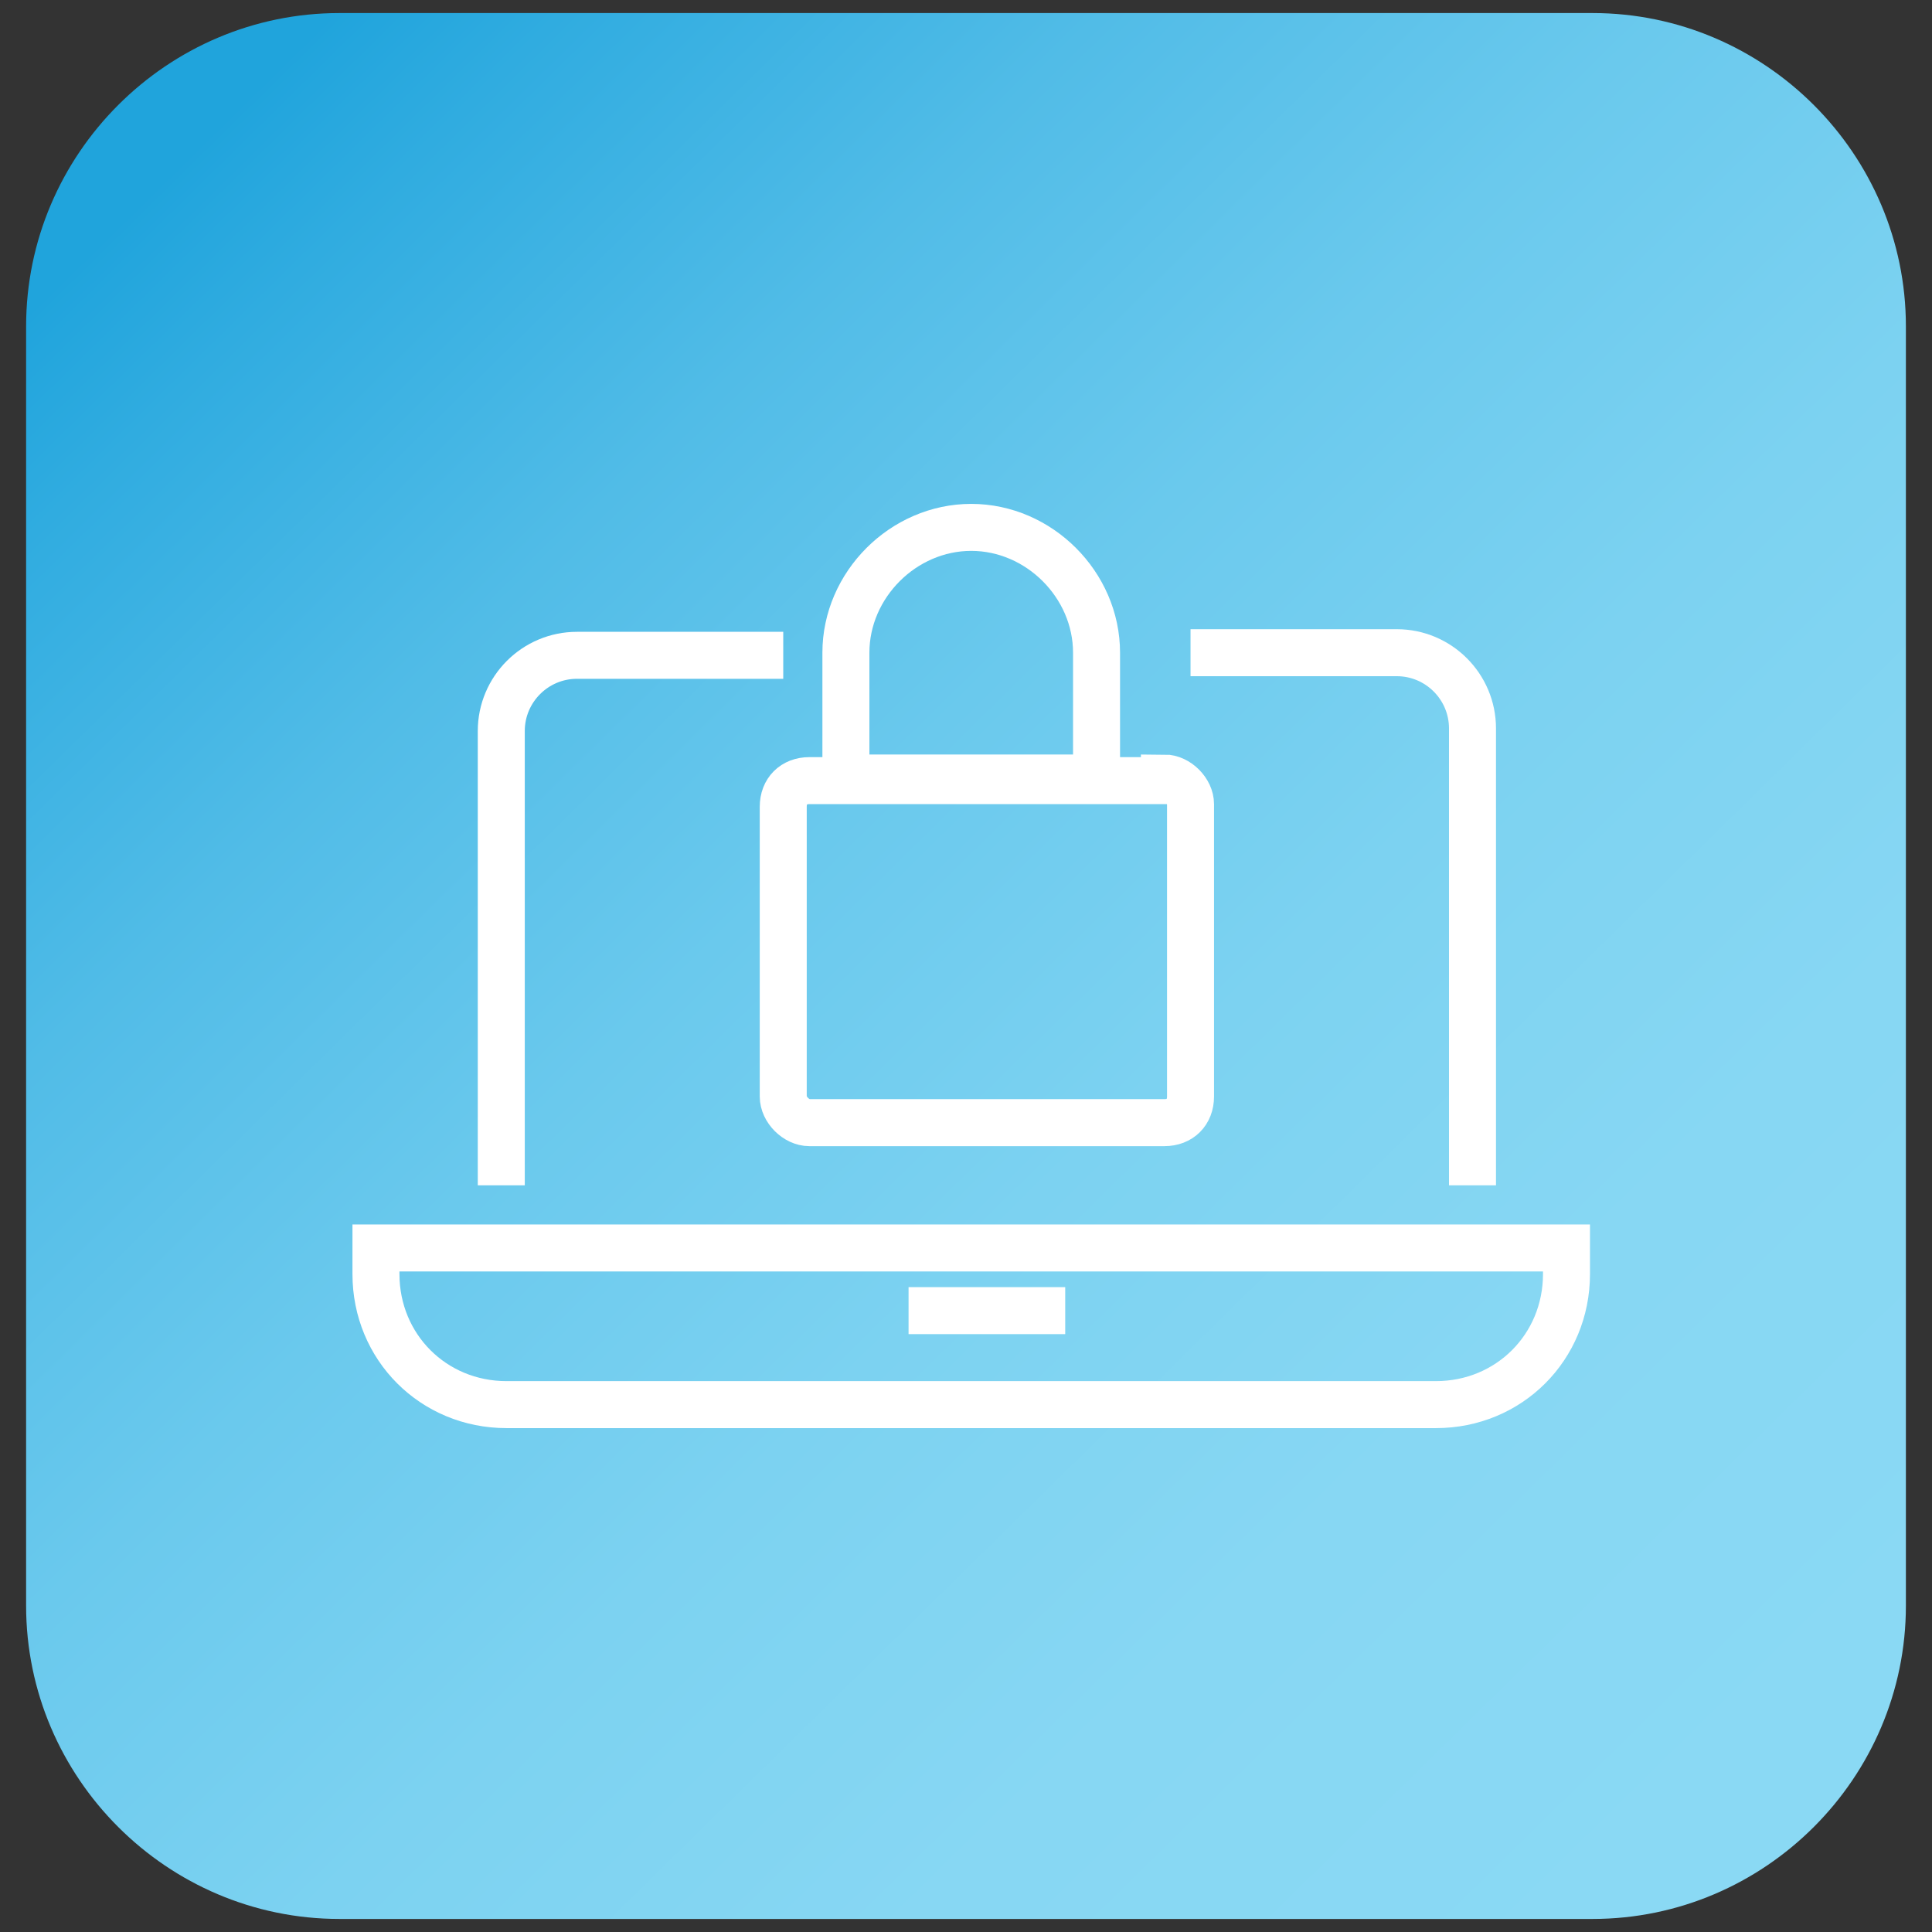 <?xml version="1.0" encoding="utf-8"?>
<!-- Generator: Adobe Illustrator 27.1.1, SVG Export Plug-In . SVG Version: 6.00 Build 0)  -->
<svg version="1.1" id="Camada_1" xmlns="http://www.w3.org/2000/svg" xmlns:xlink="http://www.w3.org/1999/xlink" x="0px" y="0px"
	 viewBox="0 0 74 74" style="enable-background:new 0 0 74 74;" xml:space="preserve">
<rect x="0" y="0" width="74" height="74" fill="#333333" stroke="none"/>
<style type="text/css">
	.st0{fill:none;stroke:#FFFFFF;stroke-width:1.8;stroke-miterlimit:8;}
</style>
<g>
	<g>
		<defs>
			<path id="SVGID_1_" d="M1,12.5c0-6.6,5.4-12,12-12h48c6.6,0,12,5.4,12,12v49c0,6.6-5.4,12-12,12H13c-6.6,0-12-5.4-12-12V12.5z"/>
		</defs>
		
			<linearGradient id="SVGID_00000013184900711671074550000002716179270605717694_" gradientUnits="userSpaceOnUse" x1="6.808" y1="6.269" x2="70.055" y2="70.645">
			<stop  offset="0" style="stop-color:#20A4DC"/>
			<stop  offset="6.893140e-02" style="stop-color:#30ACE0"/>
			<stop  offset="0.23" style="stop-color:#51BCE7"/>
			<stop  offset="0.397" style="stop-color:#6AC9ED"/>
			<stop  offset="0.569" style="stop-color:#7CD2F1"/>
			<stop  offset="0.751" style="stop-color:#87D7F3"/>
			<stop  offset="0.96" style="stop-color:#8AD9F4"/>
		</linearGradient>
		
			<use xlink:href="#SVGID_1_"  style="overflow:visible;fill-rule:evenodd;clip-rule:evenodd;fill:url(#SVGID_00000013184900711671074550000002716179270605717694_);"/>
		<clipPath id="SVGID_00000039834279314220060430000016781277663912646291_">
			<use xlink:href="#SVGID_1_"  style="overflow:visible;"/>
		</clipPath>
	</g>
	<g>
		<path class="st0" d="M45.6,25h7.9c1.6,0,2.9,1.3,2.9,2.9v17.5"/>
		<path class="st0" d="M19.2,45.4V28c0-1.6,1.3-2.9,2.9-2.9H30"/>
		<path class="st0" d="M60,48.8v-1H14.4v1c0,2.8,2.2,5,5,5H55C57.8,53.8,60,51.6,60,48.8z"/>
		<line class="st0" x1="34.8" y1="50.2" x2="40.8" y2="50.2"/>
		<path class="st0" d="M44.6,29.8c0.5,0,1,0.5,1,1V42c0,0.6-0.4,1-1,1H31c-0.5,0-1-0.5-1-1V30.9c0-0.6,0.4-1,1-1H44.6z"/>
		<path class="st0" d="M32.4,25c0-2.6,2.2-4.8,4.8-4.8c2.6,0,4.8,2.2,4.8,4.8v4.8h-9.6V25z"/>
	</g>
</g>
</svg>
